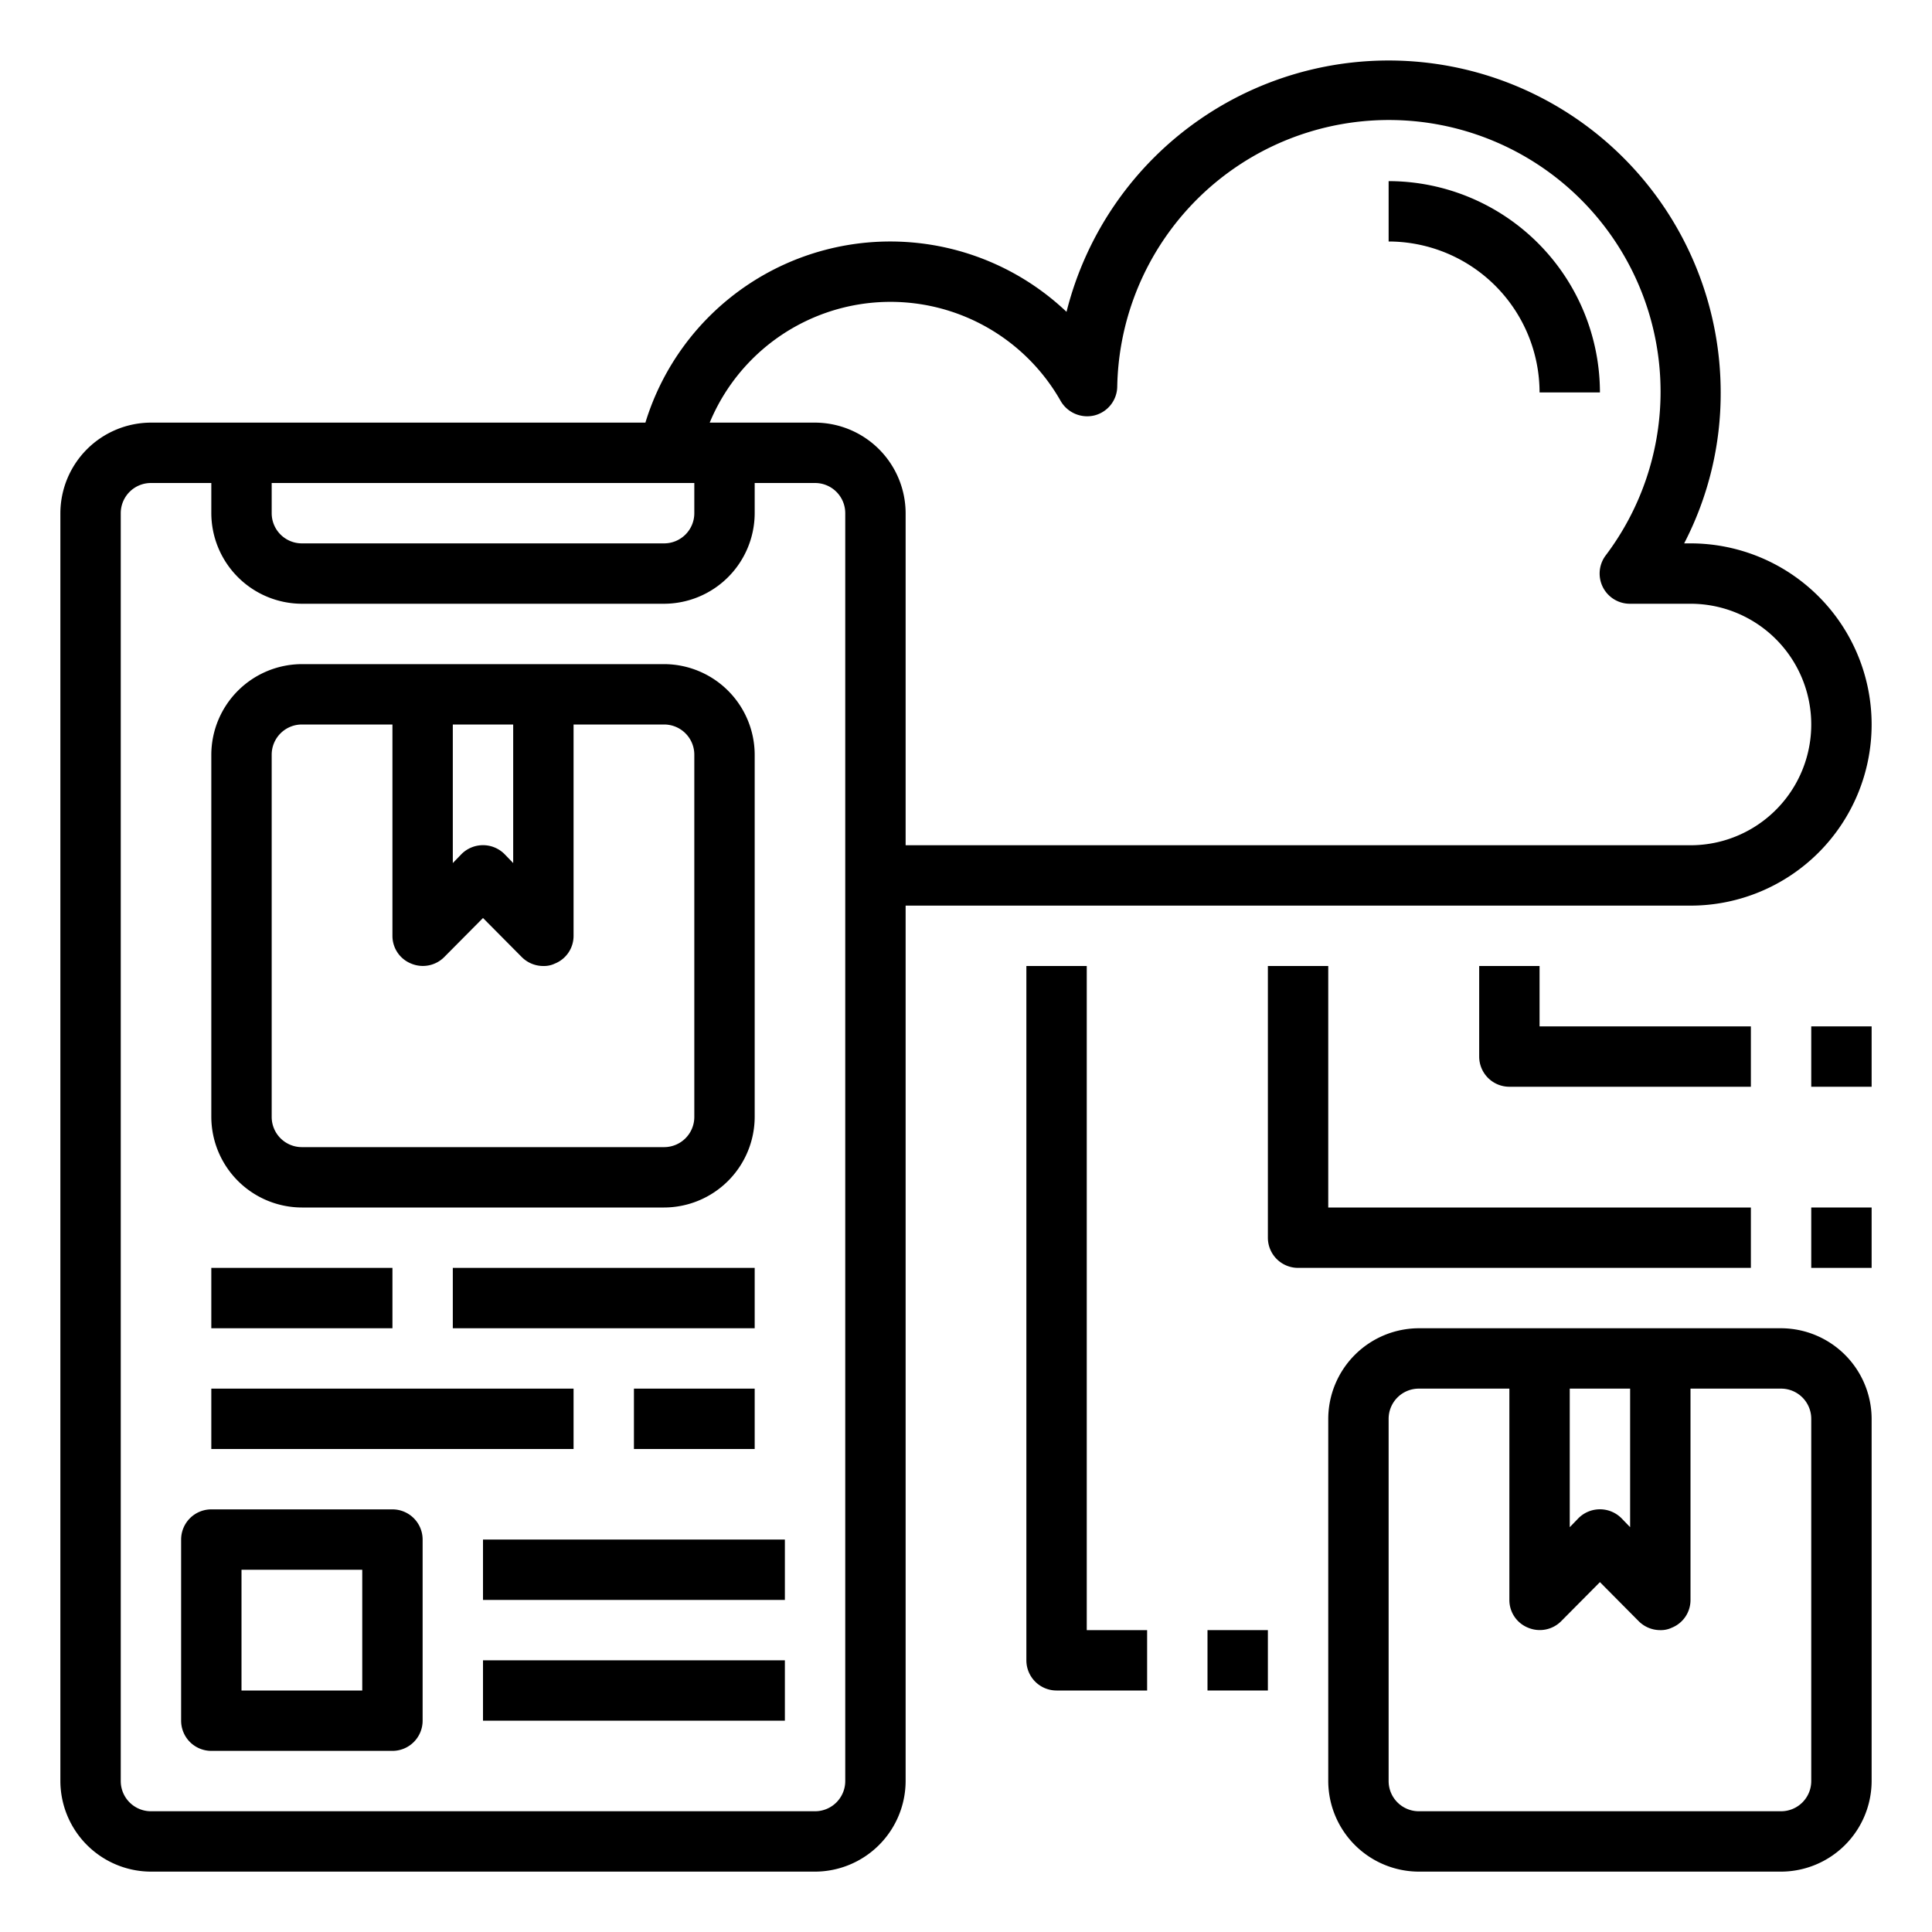 <svg height="512" viewBox="0 0 64 64" width="512" xmlns="http://www.w3.org/2000/svg"><g id="application"><path d="m13 50h-6a1 1 0 0 0 -1 1v6a1 1 0 0 0 1 1h6a1 1 0 0 0 1-1v-6a1 1 0 0 0 -1-1zm-1 6h-4v-4h4z"/><path d="m16 55h10v2h-10z"/><path d="m16 51h10v2h-10z"/><path d="m7 46h12v2h-12z"/><path d="m7 42h6v2h-6z"/><path d="m59 44h-12a3.009 3.009 0 0 0 -3 3v12a3.009 3.009 0 0 0 3 3h12a3.009 3.009 0 0 0 3-3v-12a3.009 3.009 0 0 0 -3-3zm-7 2h2v4.59l-.29-.3a1.008 1.008 0 0 0 -1.42 0l-.29.3zm8 13a1 1 0 0 1 -1 1h-12a1 1 0 0 1 -1-1v-12a1 1 0 0 1 1-1h3v7a.987.987 0 0 0 .62.92 1 1 0 0 0 1.09-.21l1.29-1.3 1.29 1.3a1.007 1.007 0 0 0 .71.29.838.838 0 0 0 .38-.08.987.987 0 0 0 .62-.92v-7h3a1 1 0 0 1 1 1z"/><path d="m15 42h10v2h-10z"/><path d="m21 46h4v2h-4z"/><path d="m56 18h-.21a10.792 10.792 0 0 0 1.21-5 11 11 0 0 0 -21.67-2.67 8.482 8.482 0 0 0 -13.95 3.67h-16.38a3.009 3.009 0 0 0 -3 3v42a3.009 3.009 0 0 0 3 3h22a3.009 3.009 0 0 0 3-3v-29h26a6 6 0 0 0 0-12zm-47-2h14v1a1 1 0 0 1 -1 1h-12a1 1 0 0 1 -1-1zm19 43a1 1 0 0 1 -1 1h-22a1 1 0 0 1 -1-1v-42a1 1 0 0 1 1-1h2v1a3.009 3.009 0 0 0 3 3h12a3.009 3.009 0 0 0 3-3v-1h2a1 1 0 0 1 1 1zm28-31h-26v-11a3.009 3.009 0 0 0 -3-3h-3.49a6.482 6.482 0 0 1 11.63-.71 1.016 1.016 0 0 0 1.12.47 1 1 0 0 0 .75-.95 9 9 0 1 1 16.18 5.59 1 1 0 0 0 .8 1.6h2.01a4 4 0 0 1 0 8z"/><path d="m22 22h-12a3.009 3.009 0 0 0 -3 3v12a3.009 3.009 0 0 0 3 3h12a3.009 3.009 0 0 0 3-3v-12a3.009 3.009 0 0 0 -3-3zm-7 2h2v4.59l-.29-.3a1.008 1.008 0 0 0 -1.42 0l-.29.3zm8 13a1 1 0 0 1 -1 1h-12a1 1 0 0 1 -1-1v-12a1 1 0 0 1 1-1h3v7a.987.987 0 0 0 .62.92 1 1 0 0 0 1.09-.21l1.29-1.3 1.29 1.3a1.007 1.007 0 0 0 .71.29.838.838 0 0 0 .38-.08.987.987 0 0 0 .62-.92v-7h3a1 1 0 0 1 1 1z"/><path d="m51 13h2a7.009 7.009 0 0 0 -7-7v2a5.006 5.006 0 0 1 5 5z"/><path d="m36 32h-2v23a1 1 0 0 0 1 1h3v-2h-2z"/><path d="m40 54h2v2h-2z"/><path d="m58 40h-14v-8h-2v9a1 1 0 0 0 1 1h15z"/><path d="m60 40h2v2h-2z"/><path d="m49 32v3a1 1 0 0 0 1 1h8v-2h-7v-2z"/><path d="m60 34h2v2h-2z"/></g></svg>